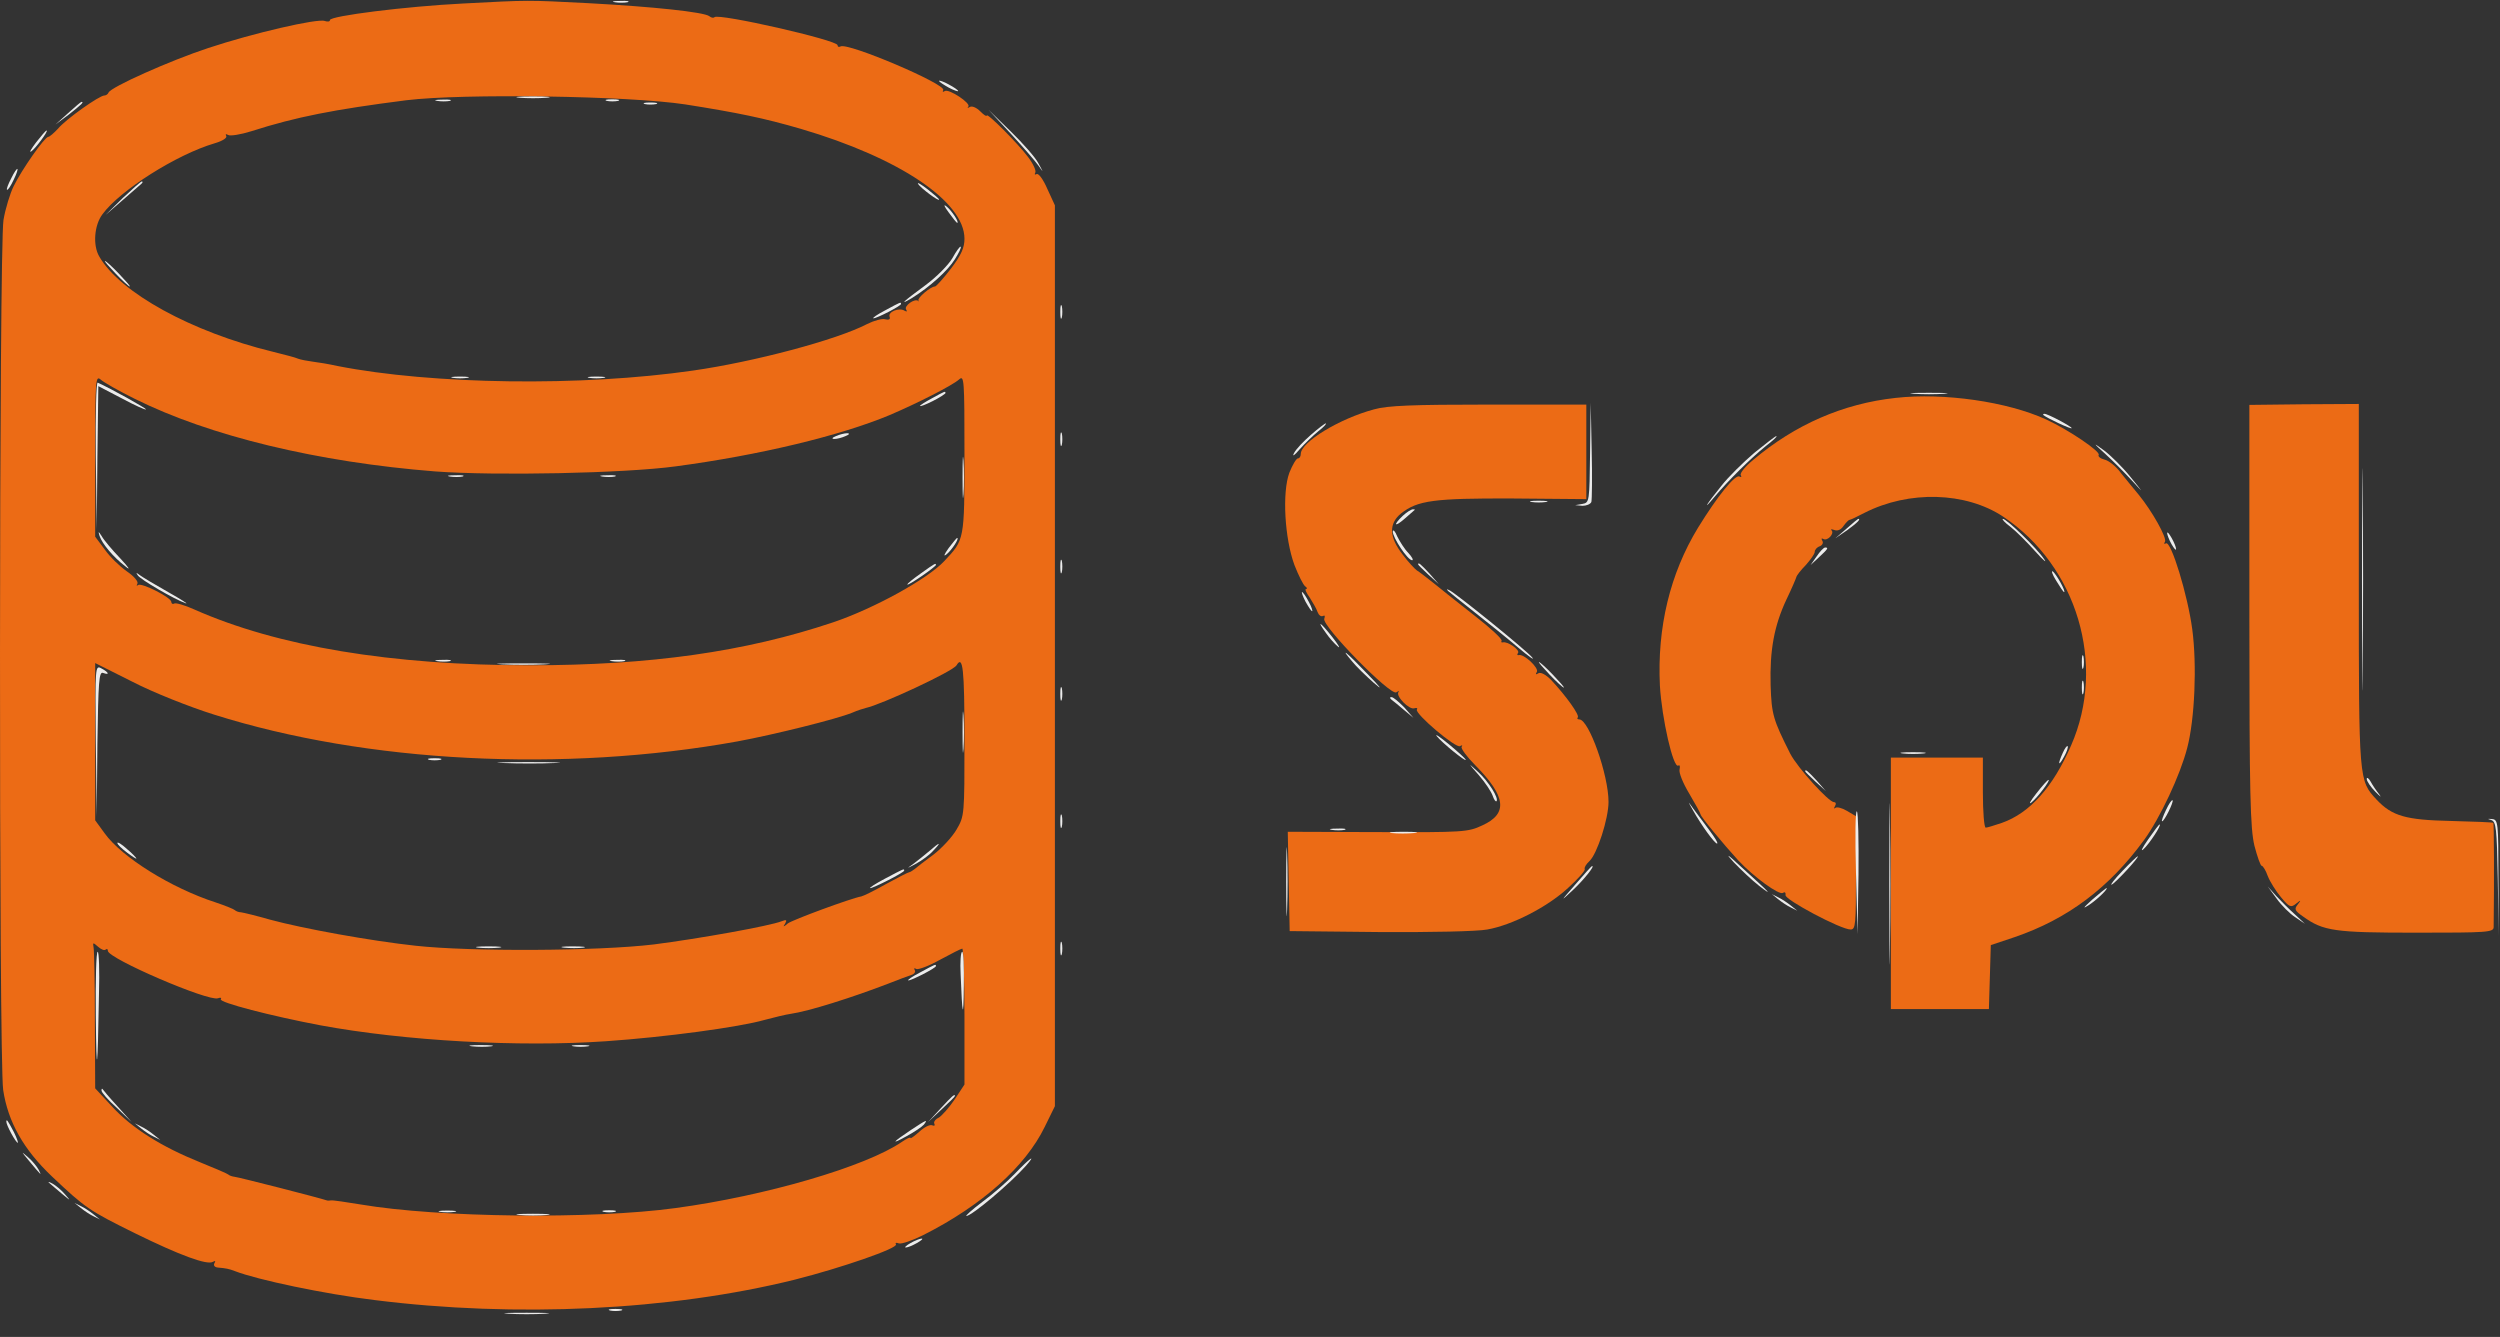 <svg width="230" height="123" viewBox="0 0 230 123" fill="none" xmlns="http://www.w3.org/2000/svg">
<rect x="0" y="0" width="230" height="123" fill="#333333" stroke="none"/>
<g clip-path="url(#clip0_1204_3474)">
<path d="M42.615 0.322C37.361 0.586 30.356 1.464 30.356 1.845C30.356 1.991 30.151 2.021 29.889 1.933C29.247 1.669 23.292 3.046 19.148 4.422C15.674 5.564 10.158 8.024 9.983 8.522C9.924 8.669 9.749 8.786 9.603 8.786C9.136 8.786 6.042 10.982 5.342 11.832C4.962 12.242 4.554 12.593 4.437 12.593C4.116 12.593 2.014 15.58 1.255 17.132C0.934 17.776 0.497 19.182 0.321 20.236C-0.087 22.755 -0.116 97.287 0.292 100.274C0.73 103.203 2.16 105.751 4.787 108.24C7.852 111.139 8.202 111.374 12.405 113.453C16.579 115.503 19.06 116.411 19.585 116.089C19.819 115.971 19.848 116.001 19.731 116.206C19.615 116.411 19.731 116.586 20.052 116.616C20.753 116.674 21.074 116.733 21.599 116.938C23.73 117.758 29.86 119.046 34.442 119.603C47.46 121.243 61.674 120.569 73.116 117.729C77.406 116.645 82.66 114.829 82.427 114.478C82.339 114.331 82.456 114.302 82.689 114.39C82.923 114.478 83.945 114.126 84.937 113.629C90.337 110.905 94.335 107.332 96.116 103.671L97.05 101.768V60.329V18.889L96.349 17.366C95.97 16.488 95.532 15.902 95.357 16.019C95.211 16.107 95.153 16.049 95.24 15.902C95.357 15.726 95.065 15.082 94.598 14.467C93.664 13.208 90.775 10.309 90.775 10.631C90.775 10.748 90.512 10.572 90.191 10.25C89.841 9.899 89.432 9.723 89.228 9.84C89.023 9.957 88.965 9.957 89.082 9.811C89.374 9.518 87.301 8.141 86.922 8.376C86.747 8.493 86.688 8.464 86.776 8.288C87.097 7.761 77.961 3.866 77.319 4.276C77.173 4.364 77.056 4.305 77.056 4.159C77.056 3.69 66.111 1.201 65.731 1.581C65.644 1.669 65.439 1.64 65.264 1.494C64.797 1.113 60.098 0.615 54.144 0.293C48.423 6.10352e-05 48.744 6.10352e-05 42.615 0.322ZM63.046 9.606C67.862 10.367 70.285 10.865 73.7 11.861C82.748 14.526 88.731 18.538 88.731 21.964C88.731 22.784 88.439 23.458 87.505 24.688C86.805 25.596 86.134 26.357 86.017 26.357C85.608 26.357 84.353 27.441 84.499 27.646C84.587 27.734 84.558 27.763 84.47 27.675C84.12 27.441 83.156 28.144 83.361 28.466C83.478 28.671 83.448 28.7 83.215 28.583C82.719 28.261 81.668 28.7 81.843 29.139C81.931 29.374 81.785 29.462 81.434 29.374C81.172 29.286 80.413 29.491 79.771 29.813C76.969 31.277 69.322 33.298 63.776 34.089C53.502 35.582 39.754 35.377 31.085 33.679C30.297 33.503 29.247 33.327 28.75 33.269C28.283 33.21 27.67 33.093 27.437 33.005C27.203 32.888 26.153 32.624 25.102 32.361C17.63 30.545 11.033 26.914 9.136 23.604C8.523 22.579 8.669 20.705 9.428 19.709C11.033 17.513 16.258 14.204 19.761 13.179C20.461 12.974 20.928 12.681 20.811 12.505C20.724 12.329 20.782 12.3 20.986 12.417C21.162 12.534 22.125 12.388 23.146 12.066C27.262 10.748 30.735 10.074 37.361 9.225C42.585 8.581 57.851 8.815 63.046 9.606ZM12.405 36.695C19.294 40.121 29.247 42.523 40.046 43.372C45.533 43.782 57.442 43.548 62.17 42.904C69.847 41.879 77.29 40.092 81.843 38.189C84.324 37.134 87.622 35.465 88.235 34.909C88.702 34.499 88.731 34.85 88.731 41.761C88.731 49.727 88.731 49.639 86.892 51.602C85.346 53.271 80.384 55.994 76.648 57.254C68.533 59.977 59.777 61.207 48.744 61.207C36.018 61.207 25.54 59.479 17.834 56.053C16.988 55.672 16.17 55.438 16.024 55.526C15.879 55.614 15.762 55.526 15.762 55.379C15.762 54.969 12.989 53.564 12.697 53.827C12.551 53.944 12.551 53.886 12.639 53.71C12.755 53.505 12.318 53.007 11.675 52.568C11.004 52.099 10.099 51.221 9.632 50.547L8.757 49.376V41.908C8.757 34.85 8.786 34.499 9.282 34.938C9.545 35.172 10.975 35.992 12.405 36.695ZM19.702 65.746C33.712 70.169 51.838 71.106 67.862 68.207C71.189 67.591 76.969 66.156 78.399 65.571C78.866 65.366 79.42 65.19 79.654 65.132C81.055 64.839 87.681 61.764 88.002 61.207C88.585 60.241 88.731 61.471 88.731 68.001C88.731 75.03 88.731 75.059 88.002 76.319C87.593 77.022 86.63 78.046 85.871 78.632C85.112 79.189 84.353 79.774 84.149 79.95C83.945 80.097 83.74 80.243 83.653 80.243C83.565 80.243 82.602 80.741 81.522 81.326C80.442 81.942 79.42 82.439 79.245 82.469C78.282 82.644 72.882 84.636 72.474 84.958C72.065 85.309 72.007 85.309 72.24 84.958C72.415 84.636 72.357 84.577 71.919 84.753C70.81 85.192 64.272 86.364 60.127 86.891C54.99 87.506 43.286 87.564 38.236 87.008C34.15 86.569 27.846 85.427 24.839 84.606C23.613 84.255 22.417 83.962 22.183 83.933C21.95 83.933 21.687 83.816 21.599 83.728C21.512 83.64 20.724 83.318 19.848 83.025C15.762 81.707 11.209 78.867 9.632 76.67L8.757 75.469V68.236V61.002L12.201 62.73C14.069 63.697 17.455 65.044 19.702 65.746ZM9.72 87.359C9.837 87.272 9.924 87.301 9.924 87.477C9.924 88.179 19.177 92.162 20.052 91.84C20.286 91.752 20.403 91.781 20.315 91.928C20.111 92.221 24.985 93.48 29.48 94.329C37.244 95.764 47.722 96.35 55.749 95.794C61.236 95.413 67.979 94.505 70.343 93.832C71.219 93.597 72.299 93.334 72.736 93.275C74.4 93.041 78.457 91.752 81.726 90.493C82.602 90.141 83.565 89.79 83.828 89.702C84.12 89.614 84.266 89.409 84.149 89.234C84.061 89.087 84.12 89.029 84.295 89.146C84.47 89.234 85.433 88.882 86.484 88.296C87.505 87.74 88.439 87.272 88.527 87.272C88.644 87.272 88.731 90.083 88.731 93.509V99.776L87.826 101.153C87.33 101.885 86.659 102.646 86.367 102.822C86.046 102.969 85.871 103.232 85.959 103.379C86.046 103.554 85.959 103.613 85.754 103.525C85.55 103.437 85.025 103.701 84.587 104.111C84.12 104.521 83.769 104.784 83.769 104.696C83.769 104.579 83.419 104.755 82.981 105.048C79.654 107.332 70.401 110.026 62.17 111.139C54.494 112.194 40.28 112.018 33.216 110.817C31.815 110.583 30.589 110.407 30.443 110.436C30.326 110.466 30.151 110.466 30.064 110.436C29.392 110.202 21.95 108.299 21.599 108.269C21.366 108.24 21.103 108.152 21.016 108.064C20.928 107.976 19.761 107.479 18.389 106.922C14.828 105.487 12.143 103.789 10.333 101.826L8.757 100.128L8.728 93.919C8.728 90.493 8.669 87.477 8.611 87.184C8.523 86.686 8.552 86.686 9.019 87.096C9.311 87.359 9.632 87.477 9.72 87.359Z" fill="#EC6B15"/>
<path d="M174.398 36.607C169.553 37.134 165.145 39.067 161.322 42.289C160.563 42.904 160.037 43.548 160.154 43.724C160.242 43.899 160.213 43.929 160.037 43.841C159.658 43.606 158.053 45.569 156.214 48.556C153.645 52.773 152.449 57.722 152.711 63.081C152.886 66.098 153.937 70.725 154.404 70.432C154.55 70.344 154.579 70.52 154.521 70.784C154.433 71.076 154.842 72.072 155.426 73.039C155.98 73.976 156.447 74.825 156.447 74.913C156.447 75.118 158.578 77.695 159.921 79.159C161.38 80.711 163.686 82.381 164.036 82.146C164.211 82.029 164.299 82.117 164.27 82.351C164.182 82.761 169.348 85.514 170.253 85.514C170.72 85.514 170.749 85.075 170.749 80.301V75.089L169.903 74.591C169.465 74.327 168.969 74.21 168.852 74.327C168.706 74.444 168.706 74.356 168.823 74.151C168.94 73.976 168.911 73.8 168.735 73.8C168.239 73.8 165.379 70.637 164.708 69.349C163.131 66.215 162.985 65.746 162.898 63.052C162.81 59.801 163.219 57.576 164.357 55.145C164.853 54.12 165.233 53.212 165.262 53.095C165.291 52.949 165.671 52.451 166.138 51.982C166.576 51.484 166.955 50.957 166.955 50.781C166.955 50.576 167.159 50.342 167.422 50.254C167.655 50.166 167.772 49.932 167.655 49.756C167.539 49.551 167.568 49.493 167.743 49.581C168.122 49.815 168.794 49.083 168.502 48.79C168.385 48.673 168.502 48.673 168.765 48.761C169.056 48.878 169.378 48.731 169.611 48.38C169.845 48.058 170.078 47.824 170.166 47.824C170.253 47.824 170.866 47.531 171.537 47.179C175.624 45.1 180.848 45.246 184.293 47.531C191.093 52.07 193.808 61.149 190.539 68.587C188.875 72.424 186.744 74.796 184.176 75.704C183.475 75.938 182.833 76.143 182.687 76.143C182.541 76.143 182.425 74.679 182.425 72.921V69.7H178.192H173.96V81.268V92.836H178.484H182.979L183.067 89.878L183.154 86.949L185.343 86.217C190.218 84.548 194.012 81.707 197.252 77.285C198.74 75.235 200.579 71.311 201.221 68.821C201.922 66.156 202.126 61.178 201.688 57.898C201.28 54.794 199.733 49.698 199.266 49.991C199.091 50.079 199.062 50.02 199.178 49.844C199.383 49.493 197.982 47.004 196.756 45.51C196.347 45.012 195.617 44.134 195.15 43.548C194.713 42.933 194.012 42.376 193.633 42.289C193.253 42.201 192.99 41.996 193.078 41.849C193.282 41.556 190.305 39.536 188.262 38.599C184.701 36.959 178.834 36.109 174.398 36.607Z" fill="#EC6B15"/>
<path d="M126.414 37.661C123.232 38.511 119.672 40.678 119.672 41.761C119.672 41.996 119.555 42.172 119.409 42.172C119.263 42.172 118.913 42.757 118.621 43.489C117.949 45.305 118.183 49.522 119.088 51.982C119.467 52.949 119.905 53.827 120.08 53.944C120.255 54.062 120.285 54.179 120.168 54.179C120.022 54.179 120.168 54.53 120.489 54.969C120.781 55.438 121.131 56.024 121.219 56.316C121.335 56.609 121.54 56.756 121.715 56.668C121.89 56.58 121.919 56.668 121.831 56.931C121.598 57.576 127.903 64.019 128.457 63.697C128.691 63.55 128.778 63.55 128.661 63.667C128.37 64.019 129.654 65.337 130.121 65.161C130.325 65.102 130.442 65.132 130.354 65.278C130.121 65.629 133.944 68.88 134.324 68.646C134.499 68.529 134.587 68.558 134.47 68.704C134.382 68.851 134.937 69.612 135.725 70.403C138.556 73.273 138.76 74.854 136.367 75.938C135.054 76.553 134.645 76.582 126.735 76.553L118.475 76.524L118.562 81.092L118.65 85.661L126.939 85.749C131.639 85.778 135.929 85.69 136.834 85.514C139.14 85.104 142.38 83.435 144.277 81.678C145.182 80.858 145.882 80.067 145.795 79.95C145.736 79.833 145.911 79.511 146.232 79.218C146.933 78.574 147.984 75.323 147.984 73.771C147.984 71.281 146.174 66.186 145.298 66.186C145.123 66.186 145.065 66.098 145.153 66.01C145.357 65.805 144.073 64.019 142.701 62.554C142.205 62.056 141.767 61.822 141.533 61.939C141.3 62.086 141.241 62.056 141.387 61.822C141.621 61.471 140.191 60.124 139.724 60.27C139.578 60.299 139.548 60.212 139.665 60.065C139.84 59.772 138.673 58.981 138.264 59.099C138.118 59.128 138.089 59.069 138.147 58.952C138.235 58.806 137.126 57.781 135.696 56.668C134.236 55.526 132.543 54.179 131.901 53.651C131.23 53.124 130.559 52.597 130.354 52.48C130.179 52.363 129.566 51.719 129.041 51.016C127.786 49.405 127.757 48.175 128.895 47.238C130.413 46.037 131.93 45.832 139.169 45.861L145.941 45.92V41.586V37.222H136.98C130.004 37.222 127.64 37.31 126.414 37.661Z" fill="#EC6B15"/>
<path d="M206.941 56.58C206.941 73.302 207.029 76.201 207.408 77.812C207.671 78.808 207.963 79.657 208.08 79.657C208.196 79.657 208.459 80.096 208.634 80.594C208.839 81.121 209.393 82 209.86 82.556C210.619 83.464 210.765 83.523 211.232 83.142C211.699 82.761 211.728 82.791 211.378 83.23C211.057 83.64 211.115 83.786 211.874 84.314C213.742 85.661 214.764 85.807 222.294 85.807C228.891 85.807 229.416 85.778 229.416 85.28C229.474 80.887 229.445 75.791 229.387 75.704C229.328 75.645 227.577 75.586 225.476 75.528C221.36 75.44 220.076 75.089 218.646 73.566C217.011 71.809 217.011 71.867 217.011 53.798V37.164L211.962 37.193L206.941 37.251V56.58Z" fill="#EC6B15"/>
<path d="M56.566 0.205C56.916 0.263 57.441 0.263 57.733 0.205C57.996 0.117 57.704 0.058 57.062 0.088C56.42 0.088 56.186 0.146 56.566 0.205Z" fill="#ECECEC"/>
<path d="M86.394 7.438C86.394 7.526 86.803 7.79 87.27 8.053C87.766 8.317 88.146 8.434 88.146 8.376C88.146 8.288 87.766 8.024 87.27 7.761C86.803 7.497 86.394 7.38 86.394 7.438Z" fill="#ECECEC"/>
<path d="M47.809 8.991C48.481 9.049 49.59 9.049 50.29 8.991C50.962 8.932 50.407 8.874 49.035 8.874C47.663 8.874 47.109 8.932 47.809 8.991Z" fill="#ECECEC"/>
<path d="M40.22 9.283C40.57 9.342 41.096 9.342 41.387 9.283C41.65 9.196 41.358 9.137 40.716 9.166C40.074 9.166 39.84 9.225 40.22 9.283Z" fill="#ECECEC"/>
<path d="M55.835 9.283C56.098 9.342 56.565 9.342 56.857 9.283C57.12 9.196 56.886 9.137 56.332 9.137C55.777 9.137 55.544 9.196 55.835 9.283Z" fill="#ECECEC"/>
<path d="M6.246 10.426L5.107 11.451L6.362 10.514C7.472 9.635 7.764 9.371 7.501 9.371C7.442 9.371 6.888 9.84 6.246 10.426Z" fill="#ECECEC"/>
<path d="M59.337 9.576C59.6 9.635 60.067 9.635 60.359 9.576C60.622 9.489 60.388 9.43 59.834 9.43C59.279 9.43 59.045 9.489 59.337 9.576Z" fill="#ECECEC"/>
<path d="M92.992 12.3C94.102 13.501 95.24 14.819 95.532 15.229C96.028 15.931 96.028 15.931 95.532 15.024C95.269 14.496 94.102 13.178 92.992 12.095L90.949 10.104L92.992 12.3Z" fill="#ECECEC"/>
<path d="M3.327 13.091C2.889 13.676 2.656 14.057 2.86 13.94C3.239 13.706 4.494 12.007 4.29 12.007C4.203 12.007 3.794 12.505 3.327 13.091Z" fill="#ECECEC"/>
<path d="M1.022 16.429C0.759 16.927 0.584 17.396 0.642 17.454C0.73 17.513 0.992 17.103 1.255 16.546C1.868 15.287 1.634 15.17 1.022 16.429Z" fill="#ECECEC"/>
<path d="M11.295 18.216L9.719 19.768L11.207 18.479C12.025 17.776 12.813 17.073 12.988 16.927C13.134 16.81 13.163 16.693 13.046 16.693C12.959 16.693 12.171 17.396 11.295 18.216Z" fill="#ECECEC"/>
<path d="M84.468 16.927C84.702 17.308 86.395 18.567 86.395 18.362C86.395 18.274 85.899 17.864 85.315 17.396C84.731 16.956 84.352 16.722 84.468 16.927Z" fill="#ECECEC"/>
<path d="M87.272 19.534C87.651 20.061 88.001 20.5 88.059 20.5C88.293 20.5 87.563 19.387 87.096 19.006C86.775 18.743 86.834 18.948 87.272 19.534Z" fill="#ECECEC"/>
<path d="M87.621 23.751C87.242 24.395 86.133 25.508 85.14 26.24C83.068 27.763 82.63 28.173 83.914 27.411C85.549 26.386 87.213 24.893 87.855 23.839C88.205 23.282 88.468 22.755 88.38 22.696C88.322 22.638 87.971 23.106 87.621 23.751Z" fill="#ECECEC"/>
<path d="M10.653 25.186C11.266 25.83 11.85 26.357 11.938 26.357C12.025 26.357 11.558 25.83 10.945 25.186C10.332 24.541 9.749 24.014 9.661 24.014C9.573 24.014 10.04 24.541 10.653 25.186Z" fill="#ECECEC"/>
<path d="M81.434 28.553C80.704 28.934 80.237 29.256 80.354 29.286C80.675 29.286 82.893 28.143 82.893 27.968C82.893 27.763 82.893 27.763 81.434 28.553Z" fill="#ECECEC"/>
<path d="M97.545 28.7C97.545 29.256 97.603 29.491 97.691 29.198C97.749 28.934 97.749 28.466 97.691 28.173C97.603 27.909 97.545 28.144 97.545 28.7Z" fill="#ECECEC"/>
<path d="M41.68 34.762C42.031 34.821 42.614 34.821 42.994 34.762C43.344 34.703 43.052 34.645 42.322 34.645C41.593 34.645 41.301 34.703 41.68 34.762Z" fill="#ECECEC"/>
<path d="M54.231 34.762C54.581 34.821 55.165 34.821 55.544 34.762C55.895 34.703 55.603 34.645 54.873 34.645C54.143 34.645 53.852 34.703 54.231 34.762Z" fill="#ECECEC"/>
<path d="M8.814 41.937L8.902 48.761L8.96 42.142L9.047 35.524L11.236 36.666C12.433 37.31 13.426 37.749 13.426 37.661C13.426 37.544 10.273 35.787 8.989 35.202C8.843 35.143 8.785 38.159 8.814 41.937Z" fill="#ECECEC"/>
<path d="M85.754 36.636C85.141 36.959 84.644 37.281 84.644 37.339C84.644 37.427 85.17 37.222 85.812 36.9C86.454 36.578 86.98 36.226 86.98 36.168C86.98 35.963 86.98 35.963 85.754 36.636Z" fill="#ECECEC"/>
<path d="M176.09 36.226C176.849 36.285 178.075 36.285 178.863 36.226C179.622 36.168 178.98 36.139 177.462 36.139C175.944 36.139 175.302 36.168 176.09 36.226Z" fill="#ECECEC"/>
<path d="M217.303 53.3C217.303 62.408 217.332 66.127 217.361 61.588C217.419 57.019 217.419 49.581 217.361 45.041C217.332 40.473 217.303 44.192 217.303 53.3Z" fill="#ECECEC"/>
<path d="M146.288 41.644C146.229 46.154 146.229 46.242 145.587 46.359L144.916 46.476L145.587 46.535C145.938 46.535 146.317 46.389 146.405 46.184C146.463 45.978 146.492 43.841 146.434 41.439L146.346 37.046L146.288 41.644Z" fill="#ECECEC"/>
<path d="M187.998 38.189C188.29 38.452 190.596 39.536 190.596 39.389C190.596 39.243 188.407 38.071 188.086 38.071C187.969 38.071 187.94 38.13 187.998 38.189Z" fill="#ECECEC"/>
<path d="M120.604 40.004C119.932 40.59 119.232 41.322 119.057 41.674C118.852 42.054 119.086 41.908 119.553 41.352C120.02 40.824 120.808 40.063 121.275 39.682C121.771 39.301 122.063 38.979 121.976 38.95C121.888 38.95 121.275 39.419 120.604 40.004Z" fill="#ECECEC"/>
<path d="M97.545 40.414C97.545 40.971 97.603 41.205 97.691 40.912C97.749 40.649 97.749 40.18 97.691 39.887C97.603 39.624 97.545 39.858 97.545 40.414Z" fill="#ECECEC"/>
<path d="M76.91 40.121C76.531 40.268 76.501 40.385 76.764 40.385C76.998 40.385 77.465 40.268 77.786 40.121C78.165 39.975 78.194 39.858 77.932 39.858C77.698 39.858 77.231 39.975 76.91 40.121Z" fill="#ECECEC"/>
<path d="M161.38 41.673C160.358 42.552 158.986 43.899 158.373 44.69C156.972 46.418 156.534 47.15 157.76 45.686C158.986 44.221 161.059 42.171 162.43 41.059C163.072 40.561 163.54 40.151 163.423 40.121C163.335 40.121 162.43 40.824 161.38 41.673Z" fill="#ECECEC"/>
<path d="M193.719 41.791C194.391 42.406 195.471 43.489 196.142 44.221C197.28 45.452 197.251 45.422 195.996 43.87C195.266 42.962 194.157 41.879 193.573 41.439C192.523 40.678 192.523 40.707 193.719 41.791Z" fill="#ECECEC"/>
<path d="M88.555 43.928C88.555 45.627 88.584 46.301 88.642 45.451C88.701 44.631 88.701 43.226 88.642 42.376C88.584 41.556 88.555 42.23 88.555 43.928Z" fill="#ECECEC"/>
<path d="M41.388 43.841C41.738 43.899 42.264 43.899 42.555 43.841C42.818 43.753 42.526 43.694 41.884 43.724C41.242 43.724 41.008 43.782 41.388 43.841Z" fill="#ECECEC"/>
<path d="M55.398 43.841C55.748 43.899 56.273 43.899 56.565 43.841C56.828 43.753 56.536 43.694 55.894 43.724C55.252 43.724 55.018 43.782 55.398 43.841Z" fill="#ECECEC"/>
<path d="M140.919 46.184C141.269 46.242 141.853 46.242 142.232 46.184C142.582 46.125 142.29 46.066 141.561 46.066C140.831 46.066 140.539 46.125 140.919 46.184Z" fill="#ECECEC"/>
<path d="M129.068 47.443C128.134 48.321 128.28 48.556 129.244 47.706C129.681 47.326 130.09 46.974 130.148 46.916C130.207 46.886 130.148 46.857 130.002 46.857C129.827 46.857 129.419 47.121 129.068 47.443Z" fill="#ECECEC"/>
<path d="M169.873 48.643L168.852 49.522L169.961 48.761C170.924 48.058 171.216 47.736 170.953 47.736C170.924 47.736 170.428 48.145 169.873 48.643Z" fill="#ECECEC"/>
<path d="M184.962 48.468C185.488 48.878 186.509 49.903 187.268 50.752C188.027 51.601 188.377 51.865 188.027 51.396C187.356 50.401 184.612 47.736 184.262 47.736C184.145 47.736 184.437 48.087 184.962 48.468Z" fill="#ECECEC"/>
<path d="M128.135 48.907C128.135 49.463 129.507 51.543 129.915 51.543C130.061 51.543 129.915 51.25 129.565 50.869C129.215 50.518 128.777 49.815 128.543 49.346C128.339 48.848 128.164 48.673 128.135 48.907Z" fill="#ECECEC"/>
<path d="M9.164 49.317C9.398 50.02 10.419 51.25 11.528 52.099C12.054 52.538 11.879 52.246 11.061 51.367C10.303 50.576 9.544 49.669 9.369 49.346C9.047 48.849 9.018 48.849 9.164 49.317Z" fill="#ECECEC"/>
<path d="M199.381 49.054C199.381 49.2 199.556 49.669 199.789 50.079C200.023 50.489 200.198 50.664 200.198 50.518C200.198 50.342 200.023 49.903 199.789 49.493C199.556 49.083 199.381 48.878 199.381 49.054Z" fill="#ECECEC"/>
<path d="M87.272 50.43C86.834 51.045 86.775 51.25 87.096 50.986C87.563 50.606 88.293 49.493 88.059 49.493C88.001 49.493 87.651 49.932 87.272 50.43Z" fill="#ECECEC"/>
<path d="M167.129 51.191L166.574 51.982L167.333 51.279C168.15 50.518 168.267 50.371 167.917 50.371C167.771 50.371 167.421 50.752 167.129 51.191Z" fill="#ECECEC"/>
<path d="M97.545 52.129C97.545 52.685 97.603 52.919 97.691 52.626C97.749 52.363 97.749 51.894 97.691 51.601C97.603 51.338 97.545 51.572 97.545 52.129Z" fill="#ECECEC"/>
<path d="M84.732 52.743C84.031 53.241 83.477 53.681 83.477 53.769C83.477 53.856 84.06 53.505 84.79 53.007C85.52 52.509 86.103 52.041 86.103 51.982C86.103 51.777 86.045 51.806 84.732 52.743Z" fill="#ECECEC"/>
<path d="M130.469 51.923C130.469 51.982 130.907 52.392 131.432 52.89L132.366 53.739L131.52 52.773C130.702 51.894 130.469 51.689 130.469 51.923Z" fill="#ECECEC"/>
<path d="M189.166 53.417C189.516 54.003 189.837 54.471 189.895 54.471C190.1 54.471 189.166 52.773 188.845 52.568C188.699 52.48 188.815 52.861 189.166 53.417Z" fill="#ECECEC"/>
<path d="M12.667 52.919C12.872 53.3 16.111 55.174 17.075 55.496C17.396 55.614 16.666 55.145 15.469 54.471C14.273 53.798 13.105 53.095 12.872 52.919C12.521 52.656 12.492 52.656 12.667 52.919Z" fill="#ECECEC"/>
<path d="M133.242 54.384C133.417 54.53 134.526 55.438 135.723 56.375C136.92 57.312 138.7 58.747 139.663 59.567C140.627 60.387 141.21 60.797 140.977 60.504C140.539 59.919 134.205 54.794 133.388 54.325C133.096 54.179 133.038 54.179 133.242 54.384Z" fill="#ECECEC"/>
<path d="M120.107 55.35C120.37 55.819 120.633 56.228 120.72 56.228C120.779 56.228 120.662 55.819 120.399 55.35C120.136 54.852 119.874 54.471 119.786 54.471C119.728 54.471 119.845 54.852 120.107 55.35Z" fill="#ECECEC"/>
<path d="M121.975 58.22C122.296 58.688 122.792 59.245 123.084 59.479C123.347 59.714 123.142 59.333 122.588 58.63C121.478 57.224 121.07 56.961 121.975 58.22Z" fill="#ECECEC"/>
<path d="M124.399 60.856C124.749 61.295 125.654 62.173 126.383 62.818C127.259 63.579 127.084 63.316 125.8 61.998C123.844 59.948 123.202 59.45 124.399 60.856Z" fill="#ECECEC"/>
<path d="M191.529 60.914C191.529 61.471 191.588 61.705 191.675 61.412C191.734 61.149 191.734 60.68 191.675 60.387C191.588 60.124 191.529 60.358 191.529 60.914Z" fill="#ECECEC"/>
<path d="M40.22 60.826C40.57 60.885 41.096 60.885 41.387 60.826C41.65 60.739 41.358 60.68 40.716 60.709C40.074 60.709 39.84 60.768 40.22 60.826Z" fill="#ECECEC"/>
<path d="M56.273 60.826C56.623 60.885 57.148 60.885 57.44 60.826C57.703 60.739 57.411 60.68 56.769 60.709C56.127 60.709 55.893 60.768 56.273 60.826Z" fill="#ECECEC"/>
<path d="M46.204 61.119C47.284 61.178 49.035 61.178 50.144 61.119C51.224 61.061 50.319 61.031 48.159 61.031C45.999 61.031 45.095 61.061 46.204 61.119Z" fill="#ECECEC"/>
<path d="M142.583 62.086C143.196 62.73 143.78 63.257 143.867 63.257C143.955 63.257 143.488 62.73 142.875 62.086C142.262 61.441 141.678 60.914 141.591 60.914C141.503 60.914 141.97 61.441 142.583 62.086Z" fill="#ECECEC"/>
<path d="M8.814 68.148L8.901 75.118L8.96 68.441C9.047 62.671 9.106 61.763 9.485 61.91C10.127 62.144 10.01 61.851 9.339 61.5C8.755 61.178 8.755 61.266 8.814 68.148Z" fill="#ECECEC"/>
<path d="M191.529 63.257C191.529 63.814 191.588 64.048 191.675 63.755C191.734 63.491 191.734 63.023 191.675 62.73C191.588 62.466 191.529 62.701 191.529 63.257Z" fill="#ECECEC"/>
<path d="M97.545 63.843C97.545 64.399 97.603 64.634 97.691 64.341C97.749 64.077 97.749 63.609 97.691 63.316C97.603 63.052 97.545 63.286 97.545 63.843Z" fill="#ECECEC"/>
<path d="M128.018 64.37C128.164 64.487 128.689 64.897 129.156 65.307L130.032 66.039L129.186 65.073C128.689 64.575 128.193 64.136 128.018 64.136C127.843 64.136 127.843 64.224 128.018 64.37Z" fill="#ECECEC"/>
<path d="M88.555 67.357C88.555 69.056 88.584 69.729 88.642 68.88C88.701 68.06 88.701 66.654 88.642 65.805C88.584 64.985 88.555 65.659 88.555 67.357Z" fill="#ECECEC"/>
<path d="M132.19 67.738C132.657 68.324 134.846 70.11 134.846 69.905C134.846 69.817 134.146 69.173 133.329 68.499C132.482 67.796 131.957 67.445 132.19 67.738Z" fill="#ECECEC"/>
<path d="M189.778 69.261C189.282 70.344 189.369 70.579 189.894 69.612C190.157 69.144 190.303 68.704 190.216 68.646C190.157 68.587 189.953 68.851 189.778 69.261Z" fill="#ECECEC"/>
<path d="M175.068 69.319C175.565 69.378 176.44 69.378 176.966 69.319C177.462 69.26 177.053 69.202 176.002 69.202C174.952 69.202 174.543 69.26 175.068 69.319Z" fill="#ECECEC"/>
<path d="M173.812 81.268C173.812 87.857 173.842 90.61 173.871 87.359C173.929 84.109 173.929 78.72 173.871 75.352C173.842 72.013 173.812 74.649 173.812 81.268Z" fill="#ECECEC"/>
<path d="M39.49 69.905C39.752 69.964 40.219 69.964 40.511 69.905C40.774 69.817 40.54 69.759 39.986 69.759C39.431 69.759 39.198 69.817 39.49 69.905Z" fill="#ECECEC"/>
<path d="M46.35 70.198C47.693 70.256 49.794 70.256 51.02 70.198C52.246 70.168 51.166 70.11 48.597 70.11C46.029 70.11 45.007 70.168 46.35 70.198Z" fill="#ECECEC"/>
<path d="M136.073 71.34C136.657 72.013 137.211 72.863 137.328 73.214C137.445 73.566 137.591 73.771 137.678 73.712C137.912 73.448 136.948 71.896 135.985 71.018C135.022 70.139 135.022 70.139 136.073 71.34Z" fill="#ECECEC"/>
<path d="M166.078 70.959C166.078 71.018 166.516 71.428 167.041 71.926L167.975 72.775L167.129 71.808C166.312 70.93 166.078 70.725 166.078 70.959Z" fill="#ECECEC"/>
<path d="M217.74 71.662C217.74 71.867 218.09 72.394 218.557 72.863C218.995 73.302 219.141 73.419 218.879 73.068C218.616 72.746 218.266 72.219 218.09 71.896C217.915 71.574 217.74 71.486 217.74 71.662Z" fill="#ECECEC"/>
<path d="M187.356 72.98C186.801 73.683 186.597 74.063 186.889 73.829C187.472 73.361 188.669 71.75 188.465 71.75C188.377 71.75 187.881 72.306 187.356 72.98Z" fill="#ECECEC"/>
<path d="M199.266 74.532C199.003 75.089 198.828 75.557 198.915 75.557C199.12 75.557 199.995 73.771 199.879 73.624C199.791 73.566 199.528 73.976 199.266 74.532Z" fill="#ECECEC"/>
<path d="M155.746 74.532C156.563 75.996 157.759 77.607 157.964 77.607C158.11 77.607 157.759 77.05 157.234 76.348C156.738 75.674 156.067 74.766 155.775 74.385C155.249 73.653 155.249 73.653 155.746 74.532Z" fill="#ECECEC"/>
<path d="M170.748 80.184L170.894 85.953L170.982 80.418C171.011 77.373 170.953 74.766 170.836 74.649C170.69 74.503 170.661 77.021 170.748 80.184Z" fill="#ECECEC"/>
<path d="M97.545 75.557C97.545 76.114 97.603 76.348 97.691 76.055C97.749 75.791 97.749 75.323 97.691 75.03C97.603 74.766 97.545 75.001 97.545 75.557Z" fill="#ECECEC"/>
<path d="M229.182 75.44C229.649 75.586 229.708 76.172 229.795 80.858L229.883 86.1L229.854 80.77C229.854 75.645 229.824 75.411 229.27 75.352C228.832 75.323 228.803 75.323 229.182 75.44Z" fill="#ECECEC"/>
<path d="M197.63 77.226C197.076 78.017 196.9 78.398 197.192 78.134C197.718 77.666 198.914 75.85 198.681 75.85C198.623 75.85 198.156 76.465 197.63 77.226Z" fill="#ECECEC"/>
<path d="M118.326 81.121C118.326 83.933 118.385 85.104 118.414 83.669C118.472 82.264 118.472 79.979 118.414 78.544C118.385 77.139 118.326 78.31 118.326 81.121Z" fill="#ECECEC"/>
<path d="M122.53 76.348C122.881 76.406 123.406 76.406 123.698 76.348C123.961 76.26 123.669 76.201 123.027 76.231C122.384 76.231 122.151 76.289 122.53 76.348Z" fill="#ECECEC"/>
<path d="M128.046 76.641C128.571 76.699 129.505 76.699 130.089 76.641C130.702 76.582 130.293 76.523 129.155 76.523C128.046 76.523 127.55 76.582 128.046 76.641Z" fill="#ECECEC"/>
<path d="M10.799 77.549C10.799 77.695 11.207 78.076 11.675 78.427C12.171 78.808 12.55 79.042 12.55 78.984C12.55 78.925 12.171 78.515 11.675 78.105C11.207 77.666 10.799 77.431 10.799 77.549Z" fill="#ECECEC"/>
<path d="M85.519 78.281C85.111 78.632 84.439 79.159 84.06 79.452C83.359 79.95 83.359 79.95 84.293 79.452C84.819 79.159 85.549 78.632 85.87 78.251C86.658 77.431 86.483 77.431 85.519 78.281Z" fill="#ECECEC"/>
<path d="M159.511 79.335C160.154 80.008 161.204 81.004 161.846 81.502C163.218 82.556 162.868 82.175 160.241 79.803C158.899 78.544 158.665 78.427 159.511 79.335Z" fill="#ECECEC"/>
<path d="M195.265 80.126C194.536 80.887 194.098 81.444 194.273 81.385C194.594 81.268 196.9 78.778 196.666 78.778C196.608 78.778 195.966 79.394 195.265 80.126Z" fill="#ECECEC"/>
<path d="M144.945 81.356C143.515 82.996 143.515 82.996 144.741 81.853C145.763 80.887 146.784 79.599 146.463 79.686C146.405 79.686 145.733 80.448 144.945 81.356Z" fill="#ECECEC"/>
<path d="M81.433 80.829C80.557 81.297 79.944 81.678 80.061 81.707C80.353 81.707 83.184 80.272 83.184 80.096C83.184 79.891 83.213 79.891 81.433 80.829Z" fill="#ECECEC"/>
<path d="M192.493 82.761C191.617 83.552 191.559 83.669 192.23 83.23C193.048 82.673 194.04 81.678 193.777 81.707C193.719 81.736 193.135 82.205 192.493 82.761Z" fill="#ECECEC"/>
<path d="M209.452 82.674C209.89 83.288 210.649 84.05 211.145 84.372L212.05 84.987L211.145 84.138C210.649 83.698 209.861 82.908 209.423 82.439L208.635 81.561L209.452 82.674Z" fill="#ECECEC"/>
<path d="M163.597 82.732C163.918 82.996 164.444 83.347 164.765 83.493L165.349 83.786L164.765 83.318C164.444 83.054 163.918 82.703 163.597 82.556L163.014 82.263L163.597 82.732Z" fill="#ECECEC"/>
<path d="M97.545 87.271C97.545 87.828 97.603 88.062 97.691 87.769C97.749 87.506 97.749 87.037 97.691 86.744C97.603 86.481 97.545 86.715 97.545 87.271Z" fill="#ECECEC"/>
<path d="M44.016 87.184C44.512 87.242 45.388 87.242 45.913 87.184C46.409 87.125 46.001 87.067 44.95 87.067C43.899 87.067 43.49 87.125 44.016 87.184Z" fill="#ECECEC"/>
<path d="M51.896 87.184C52.422 87.242 53.21 87.242 53.648 87.184C54.086 87.125 53.648 87.067 52.684 87.067C51.721 87.067 51.371 87.125 51.896 87.184Z" fill="#ECECEC"/>
<path d="M8.814 93.48C8.872 99.425 8.989 98.722 9.106 91.43C9.164 89.322 9.106 87.564 8.989 87.564C8.843 87.564 8.785 90.229 8.814 93.48Z" fill="#ECECEC"/>
<path d="M88.38 89.673C88.526 93.539 88.642 93.919 88.672 90.698C88.701 88.97 88.642 87.564 88.526 87.564C88.38 87.564 88.321 88.531 88.38 89.673Z" fill="#ECECEC"/>
<path d="M84.645 89.468C83.915 89.849 83.448 90.171 83.565 90.2C83.886 90.2 86.104 89.058 86.104 88.882C86.104 88.677 86.104 88.677 84.645 89.468Z" fill="#ECECEC"/>
<path d="M43.431 96.262C43.957 96.321 44.745 96.321 45.183 96.262C45.621 96.203 45.183 96.145 44.22 96.145C43.256 96.145 42.906 96.203 43.431 96.262Z" fill="#ECECEC"/>
<path d="M52.77 96.262C53.12 96.321 53.704 96.321 54.084 96.262C54.434 96.203 54.142 96.145 53.412 96.145C52.682 96.145 52.391 96.203 52.77 96.262Z" fill="#ECECEC"/>
<path d="M9.34 100.333C9.34 100.509 9.953 101.211 10.741 101.914L12.113 103.232L10.799 101.768C10.069 100.977 9.457 100.245 9.427 100.186C9.369 100.128 9.34 100.186 9.34 100.333Z" fill="#ECECEC"/>
<path d="M86.541 101.973L85.373 103.232L86.628 102.061C87.299 101.446 87.854 100.889 87.854 100.831C87.854 100.596 87.591 100.831 86.541 101.973Z" fill="#ECECEC"/>
<path d="M0.584 103.203C0.584 103.525 1.46 105.136 1.635 105.136C1.693 105.136 1.547 104.696 1.284 104.169C0.73 103.115 0.584 102.881 0.584 103.203Z" fill="#ECECEC"/>
<path d="M83.798 103.964C82.076 105.106 81.901 105.37 83.419 104.521C84.119 104.14 84.82 103.671 84.995 103.466C85.404 102.939 85.258 102.998 83.798 103.964Z" fill="#ECECEC"/>
<path d="M12.988 103.818C13.309 104.081 13.835 104.433 14.156 104.579L14.739 104.872L14.156 104.403C13.835 104.14 13.309 103.788 12.988 103.642L12.404 103.349L12.988 103.818Z" fill="#ECECEC"/>
<path d="M2.627 106.746C3.794 108.152 3.882 108.24 3.561 107.625C3.386 107.303 2.948 106.776 2.568 106.453C1.926 105.897 1.926 105.897 2.627 106.746Z" fill="#ECECEC"/>
<path d="M93.401 107.947C92.671 108.708 91.329 109.88 90.366 110.583C89.432 111.286 88.79 111.871 88.906 111.871C89.432 111.842 92.934 108.884 94.394 107.244C95.415 106.073 94.715 106.571 93.401 107.947Z" fill="#ECECEC"/>
<path d="M4.523 108.826C4.698 108.972 5.194 109.411 5.691 109.821C6.537 110.524 6.537 110.524 5.982 109.88C5.661 109.499 5.136 109.06 4.815 108.884C4.494 108.708 4.377 108.708 4.523 108.826Z" fill="#ECECEC"/>
<path d="M7.443 111.139C7.764 111.403 8.29 111.754 8.611 111.901L9.194 112.194L8.611 111.725C8.29 111.461 7.764 111.11 7.443 110.964L6.859 110.671L7.443 111.139Z" fill="#ECECEC"/>
<path d="M40.512 111.491C40.862 111.549 41.446 111.549 41.826 111.491C42.176 111.432 41.884 111.374 41.154 111.374C40.425 111.374 40.133 111.432 40.512 111.491Z" fill="#ECECEC"/>
<path d="M55.544 111.491C55.807 111.549 56.274 111.549 56.566 111.491C56.829 111.403 56.595 111.344 56.041 111.344C55.486 111.344 55.252 111.403 55.544 111.491Z" fill="#ECECEC"/>
<path d="M47.809 111.783C48.481 111.842 49.59 111.842 50.29 111.783C50.962 111.725 50.407 111.666 49.035 111.666C47.663 111.666 47.109 111.725 47.809 111.783Z" fill="#ECECEC"/>
<path d="M83.768 114.361C83.359 114.595 83.184 114.771 83.33 114.771C83.505 114.771 83.943 114.595 84.352 114.361C84.76 114.126 84.965 113.951 84.79 113.951C84.644 113.951 84.177 114.126 83.768 114.361Z" fill="#ECECEC"/>
<path d="M56.128 120.569C56.391 120.628 56.858 120.628 57.15 120.569C57.413 120.481 57.179 120.423 56.624 120.423C56.07 120.423 55.837 120.481 56.128 120.569Z" fill="#ECECEC"/>
<path d="M46.787 120.862C47.692 120.921 49.21 120.921 50.144 120.862C51.049 120.804 50.29 120.774 48.451 120.774C46.612 120.774 45.853 120.804 46.787 120.862Z" fill="#ECECEC"/>
</g>
<defs>
<clipPath id="clip0_1204_3474">
<rect width="230" height="123" fill="white"/>
</clipPath>
</defs>
</svg>
